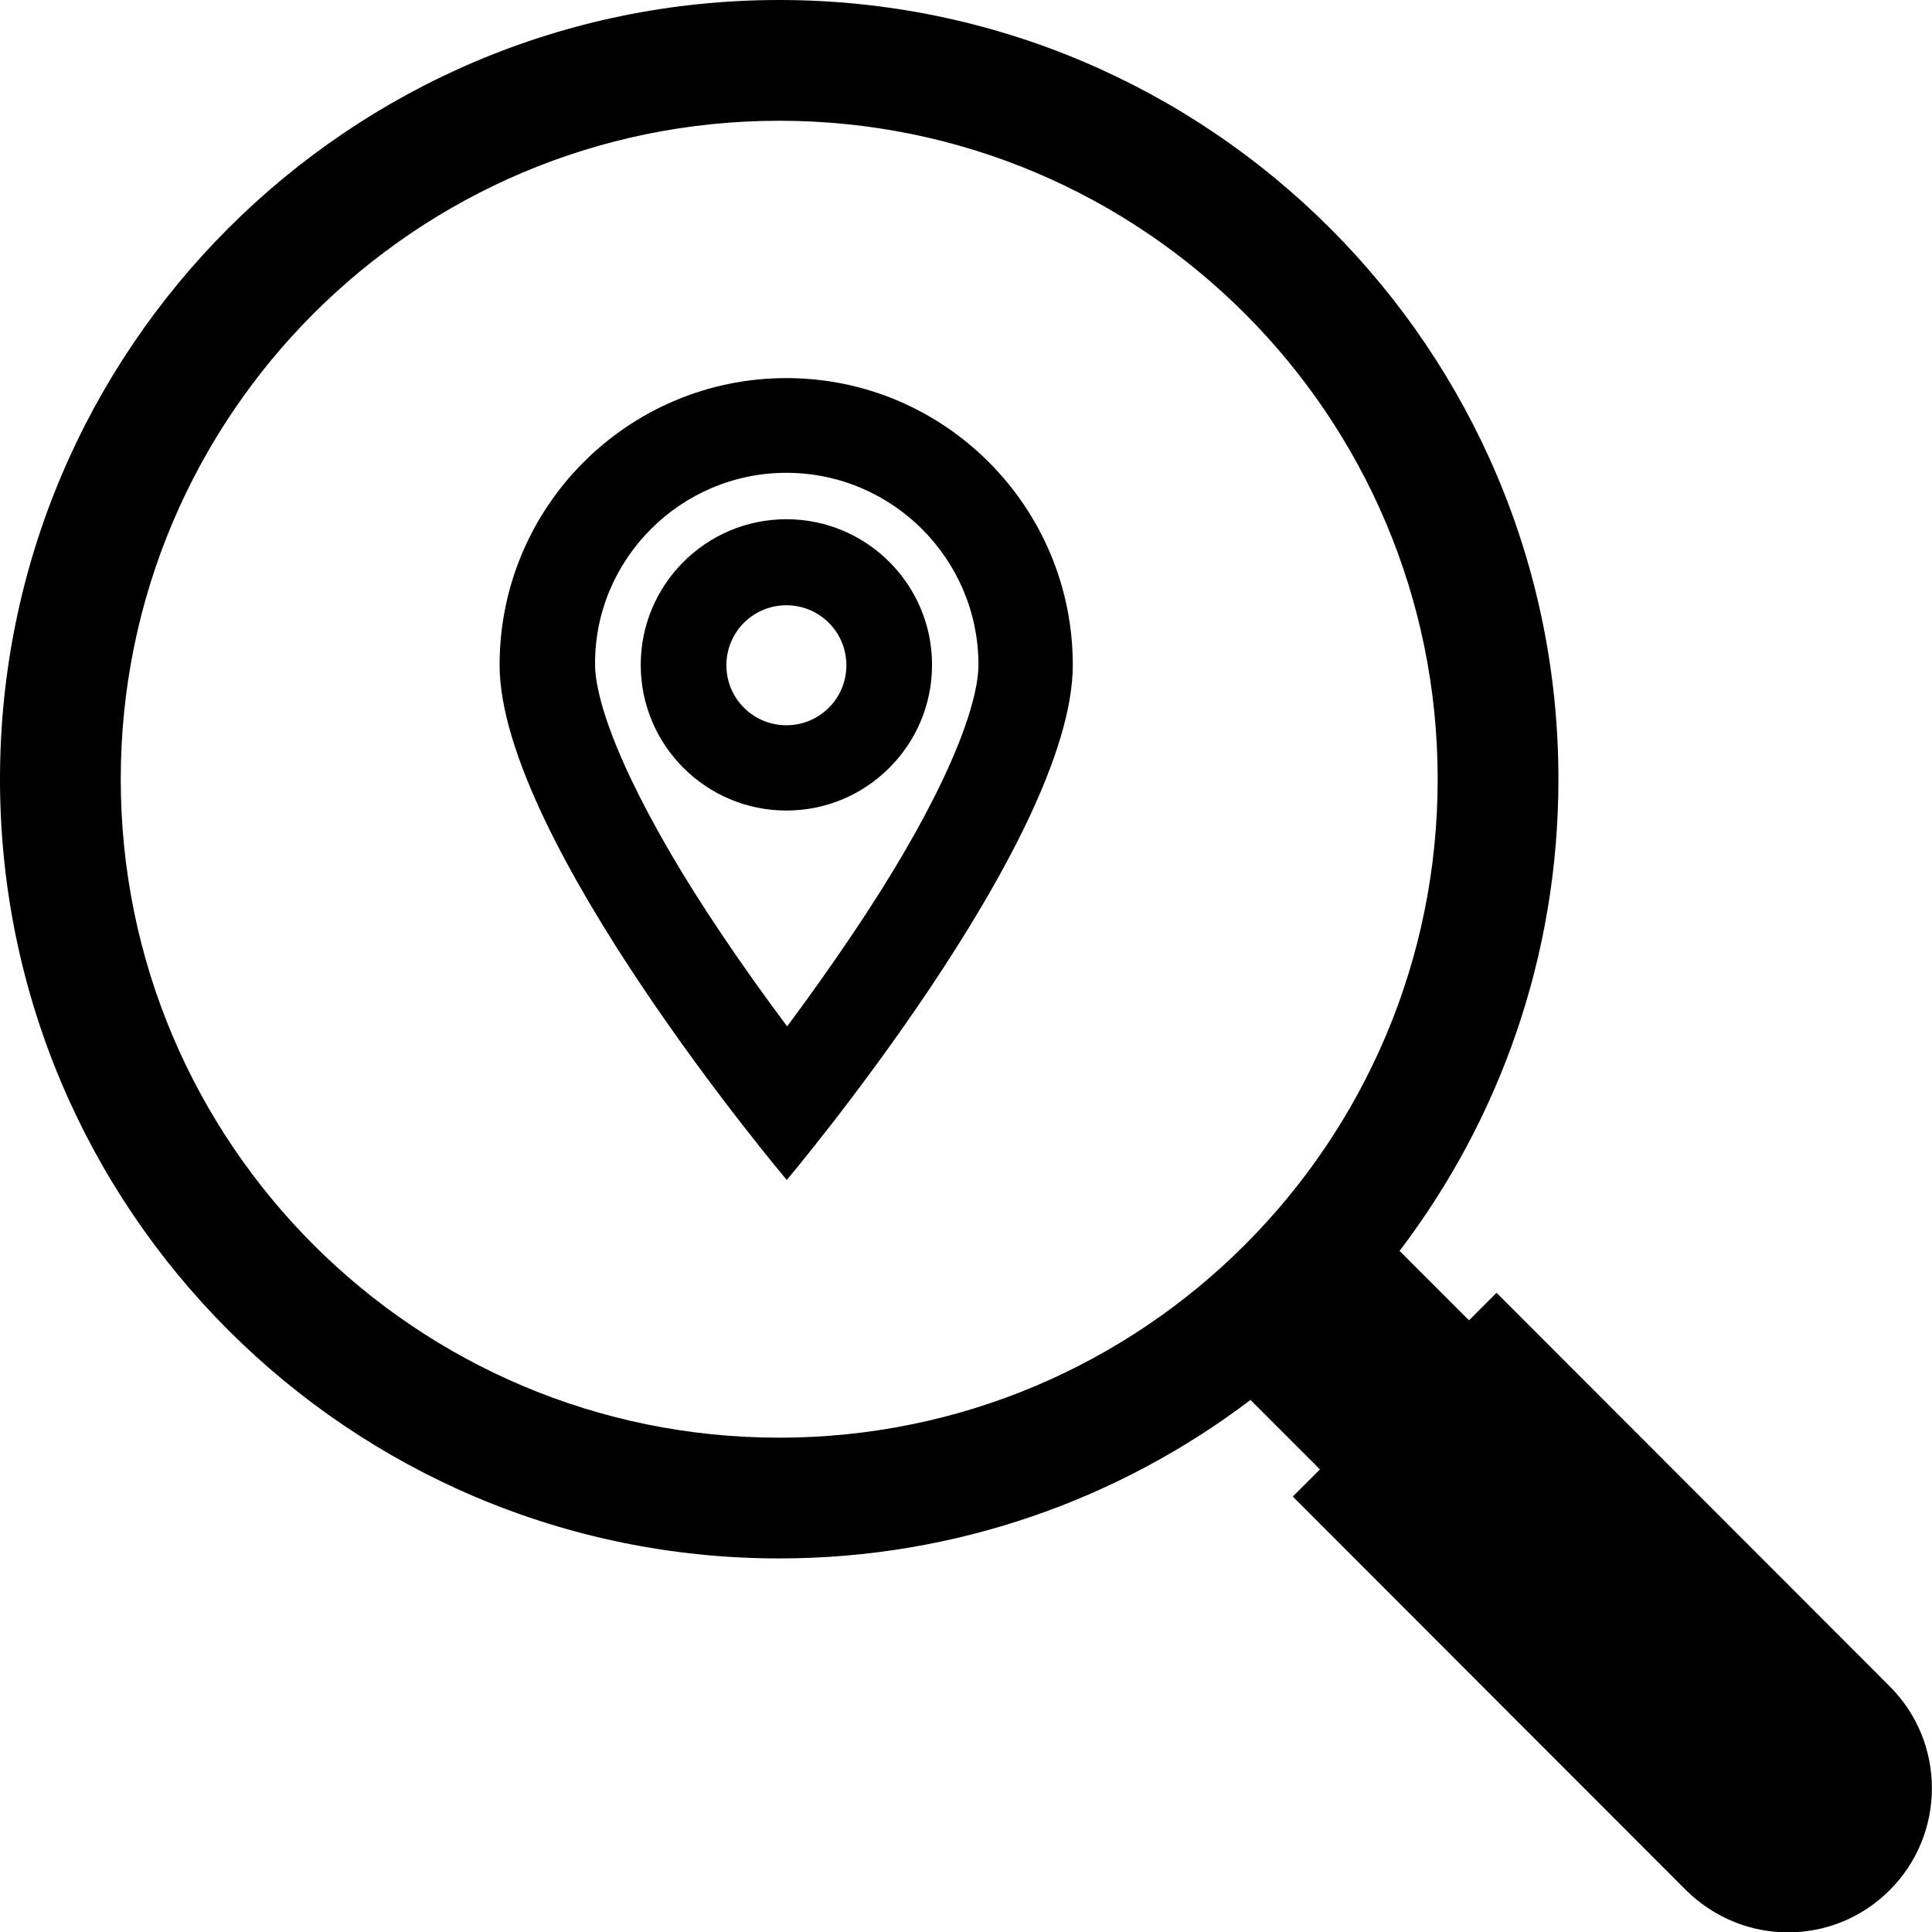 <?xml version="1.0" encoding="utf-8"?>
<!-- Generator: Adobe Illustrator 22.0.1, SVG Export Plug-In . SVG Version: 6.00 Build 0)  -->
<svg version="1.1" id="Layer_2_1_" xmlns="http://www.w3.org/2000/svg" xmlns:xlink="http://www.w3.org/1999/xlink" x="0px" y="0px"
	 viewBox="0 0 512 512" style="enable-background:new 0 0 512 512;" xml:space="preserve">
<g id="_x33_2">
	<g>
		<path d="M500.8,446.9L396.6,342.6l-7.3,7.3l-18.4-18.4c26.4-34.7,42.1-78,42.1-125C413,92.5,320.5,0,206.5,0S0,92.5,0,206.5
			S92.5,413,206.5,413c46.9,0,90.2-15.7,124.9-42l18.4,18.4l-7.2,7.2l104.2,104.3c7.5,7.4,17.2,11.2,27,11.2c9.8,0,19.5-3.7,27-11.2
			C515.7,486,515.7,461.8,500.8,446.9z M206.5,381C110.1,381,32,302.9,32,206.5S110.1,32,206.5,32S381,110.1,381,206.5
			S302.9,381,206.5,381z"/>
	</g>
	<path d="M208.4,125.3c28,0,50.9,22.8,50.9,50.9c0,3.9-1.2,12.9-9.3,30.1c-5.7,12.1-13.8,26-24.1,41.3c-6,8.9-12,17.3-17.3,24.4
		c-5.3-7.1-11.3-15.4-17.2-24.2c-10.4-15.4-18.5-29.4-24.3-41.6c-8.2-17.3-9.4-26.3-9.4-30.1C157.5,148.3,180.3,125.3,208.4,125.3
		 M208.4,100.2c-41.9,0-76,34-76,76c0,46.4,76.1,136.5,76.1,136.5s75.8-89.8,75.8-136.5C284.3,134.3,250.3,100.2,208.4,100.2
		L208.4,100.2z"/>
	<path d="M208.4,160.4c8.8,0,15.9,7.1,15.9,15.9s-7.1,15.9-15.9,15.9c-8.8,0-15.9-7.1-15.9-15.9S199.6,160.4,208.4,160.4
		 M208.4,137.6c-21.3,0-38.6,17.3-38.6,38.6c0,21.3,17.3,38.6,38.6,38.6s38.6-17.3,38.6-38.6C247,154.9,229.7,137.6,208.4,137.6
		L208.4,137.6z"/>
</g>
</svg>
